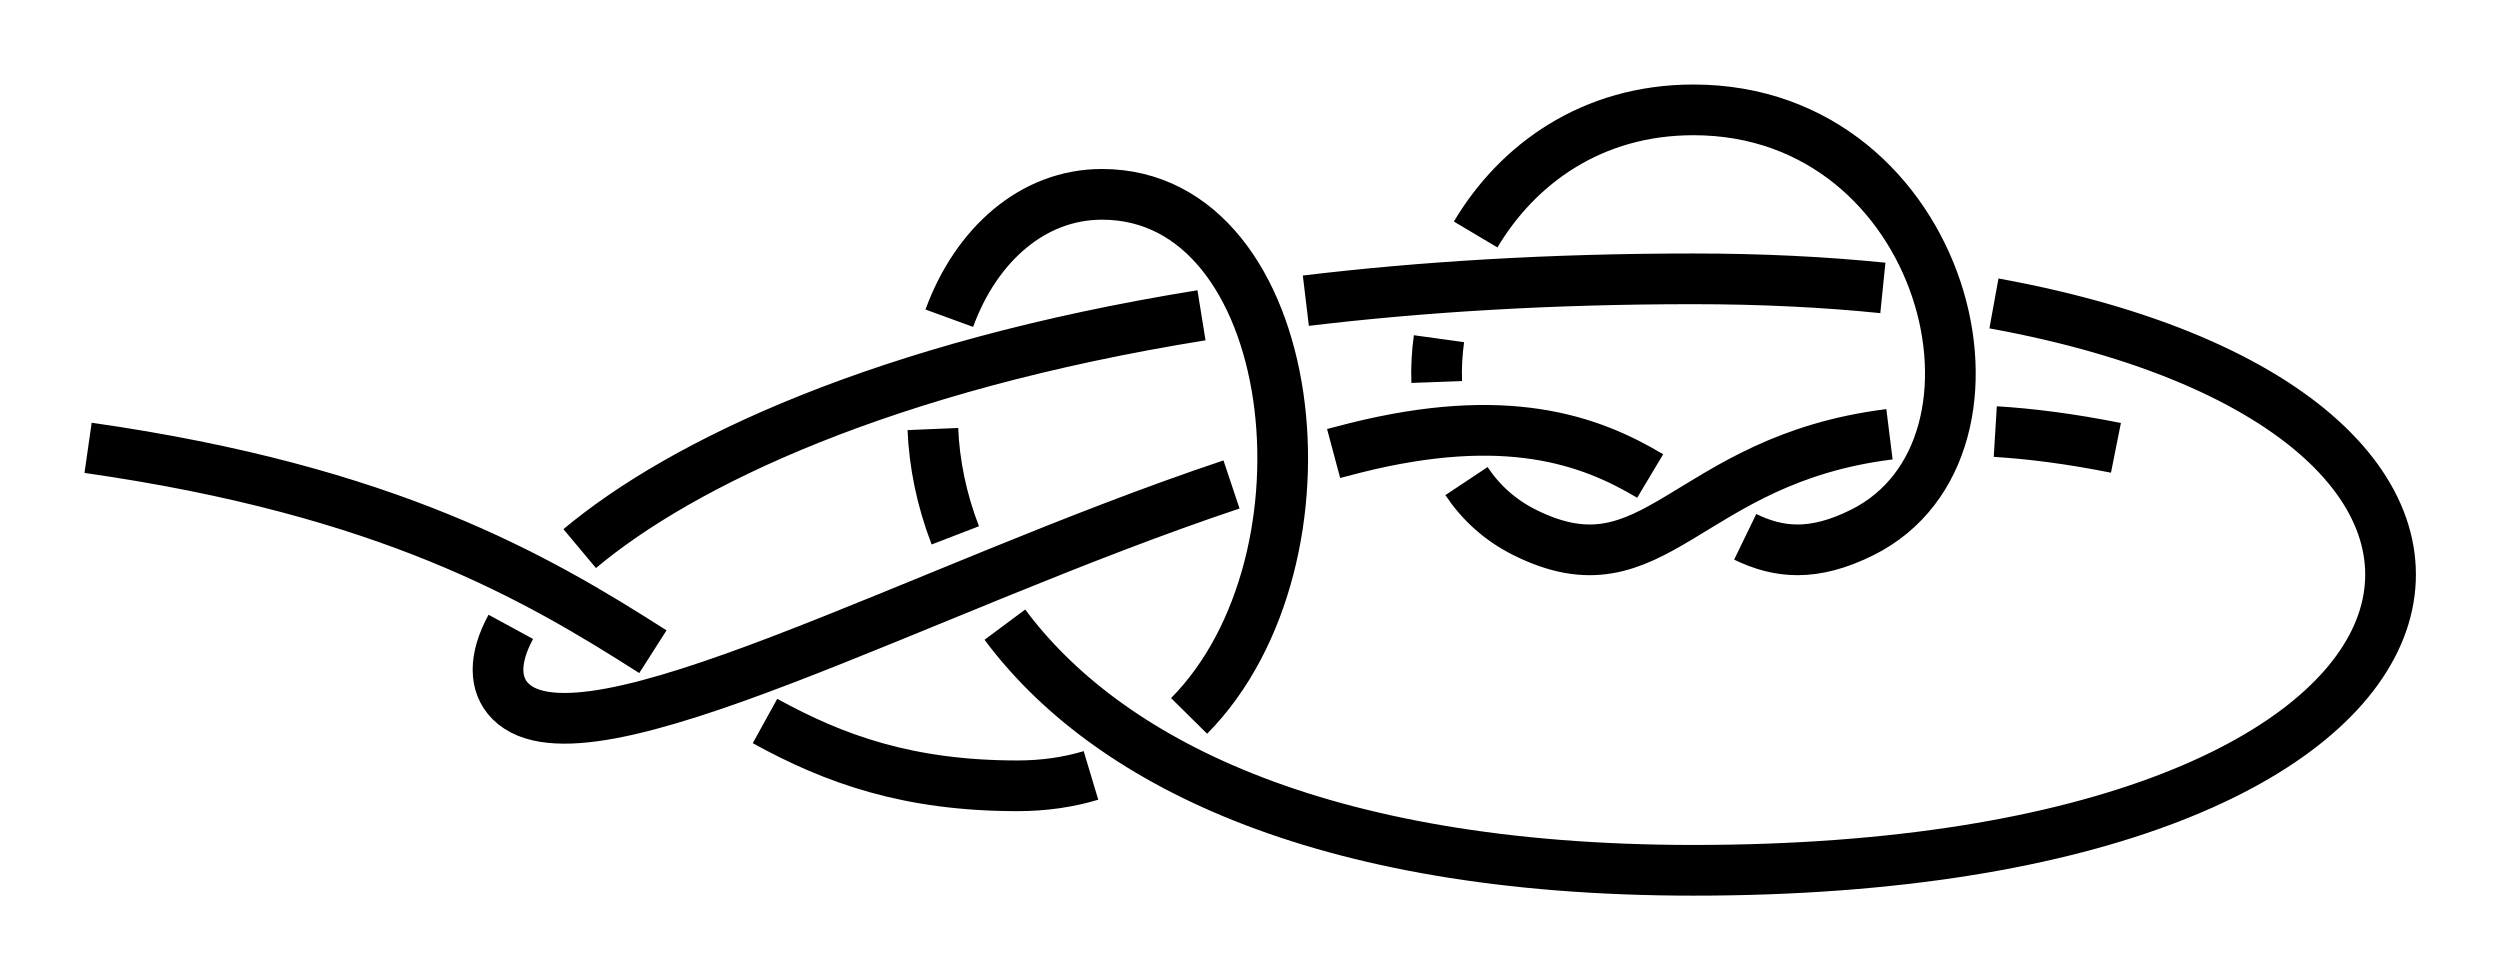 <?xml version="1.0" encoding="UTF-8" standalone="no"?>
<!-- Created with Inkscape (http://www.inkscape.org/) -->

<svg
   xmlns:dc="http://purl.org/dc/elements/1.1/"
   xmlns:cc="http://creativecommons.org/ns#"
   xmlns:rdf="http://www.w3.org/1999/02/22-rdf-syntax-ns#"
   xmlns:svg="http://www.w3.org/2000/svg"
   xmlns="http://www.w3.org/2000/svg"
   xmlns:sodipodi="http://sodipodi.sourceforge.net/DTD/sodipodi-0.dtd"
   xmlns:inkscape="http://www.inkscape.org/namespaces/inkscape"
   width="147.937"
   height="58"
   id="svg2"
   version="1.1"
   inkscape:version="0.92.4 (unknown)"
   sodipodi:docname="Besedochny_po_petle.svg"
   inkscape:export-filename="/home/dedandrey/Latex/Булинь/Site/Besedochny Mountaineering Double.png"
   inkscape:export-xdpi="90"
   inkscape:export-ydpi="90">
  <defs
     id="defs4">
    <inkscape:path-effect
       effect="knot"
       id="path-effect4163"
       is_visible="true"
       interruption_width="1"
       prop_to_stroke_width="true"
       add_stroke_width="true"
       add_other_stroke_width="false"
       switcher_size="10"
       crossing_points_vector="-36.419 | 218.521 | 0 | 0 | 0 | 12 | 0.48 | 7.44 | 1 | -43.448 | 229.92 | 0 | 0 | 1 | 13 | 0.647 | 8.247 | 1 | -48.833 | 255.646 | 0 | 0 | 2 | 7 | 1.154 | 3.3 | -1 | -9.316 | 246.051 | 0 | 0 | 4 | 10 | 1.903 | 6.923 | -1 | -20.153 | 253.861 | 0 | 0 | 3 | 15 | 1.697 | 8.616 | 1 | -22.729 | 229.361 | 0 | 0 | 5 | 11 | 2.842 | 7.173 | -1 | -35.144 | 238.033 | 0 | 0 | 6 | 14 | 3.039 | 8.385 | 1 | 4.087 | 296.225 | 0 | 0 | 8 | 19 | 6.308 | 9.962 | -1 | -1.242 | 263.719 | 0 | 0 | 9 | 20 | 6.704 | 11.263 | -1 | -12.23 | 266.072 | 0 | 0 | 16 | 21 | 8.786 | 11.596 | 1 | -12.245 | 282.209 | 0 | 0 | 17 | 22 | 9.045 | 12.241 | 1 | -2.061 | 296.798 | 0 | 0 | 18 | 23 | 9.722 | 12.815 | 1" />
    <inkscape:path-effect
       effect="knot"
       id="path-effect2985"
       is_visible="true"
       interruption_width="1.5"
       prop_to_stroke_width="true"
       add_stroke_width="true"
       add_other_stroke_width="false"
       switcher_size="25"
       crossing_points_vector="179.332 | 213.343 | 0 | 0 | 2 | 7 | 0.888 | 2.101 | -1 | 187.029 | 168.236 | 0 | 0 | 0 | 10 | 0.436 | 3.826 | 1 | 179.056 | 186.52 | 0 | 0 | 1 | 11 | 0.574 | 4.343 | 1 | 212.514 | 213.336 | 0 | 0 | 4 | 8 | 1.242 | 3.605 | -1 | 202.544 | 192.662 | 0 | 0 | 5 | 9 | 1.834 | 3.69 | -1 | 198.951 | 217.461 | 0 | 0 | 3 | 13 | 1.073 | 4.63 | 1 | 188.644 | 200.684 | 0 | 0 | 6 | 12 | 1.997 | 4.487 | 1" />
    <filter
       id="filter2987"
       inkscape:label="Outline, double"
       inkscape:menu="Morphology"
       inkscape:menu-tooltip="Draws a smooth line inside colorized with the color it overlays"
       style="color-interpolation-filters:sRGB">
      <feGaussianBlur
         id="feGaussianBlur2989"
         stdDeviation="3"
         in="SourceAlpha"
         result="result1" />
      <feComposite
         id="feComposite2991"
         in2="result1"
         operator="arithmetic"
         k2="3.2"
         k1="-1"
         k4="-2"
         result="result3"
         k3="0" />
      <feColorMatrix
         id="feColorMatrix2993"
         values="0 0 0 0 0 0 1 0 0 0 0 0 1 0 0 0 0 0 10 0 "
         result="result2" />
      <feComposite
         id="feComposite2995"
         in2="result2"
         result="fbSourceGraphic"
         in="SourceGraphic"
         operator="out" />
      <feGaussianBlur
         id="feGaussianBlur2997"
         in="fbSourceGraphic"
         stdDeviation="0.5"
         result="result4" />
      <feComposite
         id="feComposite2999"
         in2="result4"
         operator="xor"
         in="result4"
         result="result5" />
      <feBlend
         id="feBlend3001"
         in2="result5"
         result="result6"
         mode="darken"
         in="result5" />
      <feBlend
         id="feBlend3003"
         in2="result6"
         in="result6"
         mode="darken" />
    </filter>
    <inkscape:path-effect
       crossing_points_vector="100.706 | 327.865 | 0 | 0 | 0 | 12 | 0.361 | 4.723 | 1 | 110.568 | 333.859 | 0 | 0 | 1 | 13 | 0.589 | 5.353 | 1 | 136.569 | 337.593 | 0 | 0 | 2 | 7 | 1.15 | 2.731 | -1 | 142.864 | 311.414 | 0 | 0 | 4 | 10 | 1.72 | 4.178 | -1 | 144.588 | 320.921 | 0 | 0 | 3 | 15 | 1.525 | 5.929 | 1 | 124.038 | 315.431 | 0 | 0 | 5 | 11 | 2.34 | 4.345 | -1 | 126.496 | 327.619 | 0 | 0 | 6 | 14 | 2.548 | 5.64 | 1 | 183.375 | 310.646 | 0 | 0 | 8 | 19 | 3.903 | 7.491 | -1 | 154.576 | 310.202 | 0 | 0 | 9 | 20 | 4.092 | 8.496 | -1 | 154.162 | 318.794 | 0 | 0 | 16 | 21 | 6.097 | 8.753 | 1 | 169.105 | 323.215 | 0 | 0 | 17 | 22 | 6.567 | 9.433 | 1 | 183.671 | 318.691 | 0 | 0 | 18 | 23 | 7.25 | 9.84 | 1"
       switcher_size="10"
       add_other_stroke_width="false"
       add_stroke_width="true"
       prop_to_stroke_width="true"
       interruption_width="1"
       is_visible="true"
       id="path-effect4148"
       effect="knot" />
    <inkscape:path-effect
       effect="knot"
       id="path-effect4163-2"
       is_visible="true"
       interruption_width="1"
       prop_to_stroke_width="true"
       add_stroke_width="true"
       add_other_stroke_width="false"
       switcher_size="10"
       crossing_points_vector="160.631 | 321.31 | 0 | 0 | 0 | 3 | 0.253 | 2.611 | 1 | 168.902 | 326.393 | 0 | 0 | 1 | 4 | 0.614 | 3.386 | 1 | 177.173 | 321.31 | 0 | 0 | 2 | 5 | 1.389 | 3.747 | 1" />
    <inkscape:path-effect
       crossing_points_vector="105.871 | 327.559 | 0 | 0 | 0 | 12 | 0.352 | 4.714 | 1 | 118.102 | 332.185 | 0 | 0 | 1 | 13 | 0.671 | 5.444 | 1 | 136.335 | 331.394 | 0 | 0 | 2 | 7 | 1.207 | 2.683 | -1 | 140.326 | 312.227 | 0 | 0 | 4 | 10 | 1.673 | 4.219 | -1 | 140.423 | 322.369 | 0 | 0 | 3 | 15 | 1.441 | 5.858 | 1 | 127.387 | 315.512 | 0 | 0 | 5 | 11 | 2.369 | 4.348 | -1 | 131.154 | 326.178 | 0 | 0 | 6 | 14 | 2.576 | 5.697 | 1 | 178.054 | 310.086 | 0 | 0 | 8 | 19 | 3.935 | 7.66 | -1 | 159.809 | 309.948 | 0 | 0 | 9 | 20 | 4.063 | 8.335 | -1 | 159.317 | 318.327 | 0 | 0 | 16 | 21 | 6.216 | 8.623 | 1 | 168.902 | 321.681 | 0 | 0 | 17 | 22 | 6.614 | 9.386 | 1 | 178.488 | 318.327 | 0 | 0 | 18 | 23 | 7.377 | 9.784 | 1"
       switcher_size="10"
       add_other_stroke_width="false"
       add_stroke_width="true"
       prop_to_stroke_width="true"
       interruption_width="1"
       is_visible="true"
       id="path-effect4148-3"
       effect="knot" />
  </defs>
  <sodipodi:namedview
     id="base"
     pagecolor="#ffffff"
     bordercolor="#666666"
     borderopacity="1.0"
     inkscape:pageopacity="0.0"
     inkscape:pageshadow="2"
     inkscape:zoom="3.959798"
     inkscape:cx="158.45965"
     inkscape:cy="22.260471"
     inkscape:document-units="px"
     inkscape:current-layer="layer2"
     showgrid="true"
     inkscape:window-width="1920"
     inkscape:window-height="1034"
     inkscape:window-x="0"
     inkscape:window-y="46"
     inkscape:window-maximized="1"
     fit-margin-top="5"
     fit-margin-left="5"
     fit-margin-right="5"
     fit-margin-bottom="5"
     inkscape:showpageshadow="false"
     inkscape:snap-nodes="true"
     inkscape:snap-bbox="true"
     inkscape:object-nodes="true">
    <inkscape:grid
       type="xygrid"
       id="grid4161"
       originx="85.212"
       originy="-33.5"
       dotted="false" />
  </sodipodi:namedview>
  <g
     inkscape:groupmode="layer"
     id="layer2"
     inkscape:label="Слой"
     style="display:inline"
     transform="translate(-68.69,-293.219)">
    <path
       inkscape:original-d="m 73.902354,319.71913 c 34.999996,5 34.999996,20 54.999996,20 20,0 20,-35 5,-35 -15,0 -20,40 35,40 55,0 55,-35 0,-35 -55,0 -74.999992,20 -69.999996,25 5.000006,5 29.999996,-10 49.999996,-15 20,-5 20,10 30,5 10,-5 5,-25 -10,-25 -15,0 -20,20 -10,25 10,5 10,-10 35,-5"
       inkscape:path-effect="#path-effect4148"
       sodipodi:nodetypes="czzzzzzzzzc"
       inkscape:connector-curvature="0"
       id="path4146"
       d="m 73.902,319.719 c 17.754,2.536 26.502,7.646 33.423,12.065 m 6.634,4.1 c 4.131,2.278 8.499,3.835 14.942,3.835 1.572,0 3.02,-0.216 4.347,-0.614 m 5.807,-3.521 c 9.157,-9.262 6.631,-30.865 -5.154,-30.865 -4.1,0 -7.452,2.988 -9.037,7.33 m -0.972,6.558 c 0.085,2.036 0.508,4.165 1.328,6.292 m 2.933,5.283 c 5.862,7.881 18.314,14.537 40.748,14.537 48.243,0 54.17,-26.929 17.78,-33.545 m -6.573,-0.918 c -3.44,-0.349 -7.176,-0.537 -11.208,-0.537 -8.462,0 -16.096,0.473 -22.937,1.293 m -6.175,0.864 c -18.775,3.024 -30.726,8.724 -36.795,13.807 m -4.076,4.63 c -1.017,1.869 -0.997,3.426 -0.017,4.406 4.403,4.403 24.314,-6.703 42.664,-12.832 m 6.042,-1.833 c 0.434,-0.116 0.865,-0.228 1.294,-0.335 8.881,-2.22 13.818,-0.497 17.439,1.668 m 5.623,3.598 c 1.958,0.95 4.024,1.192 6.938,-0.265 10,-5 5,-25 -10,-25 -6.007,0 -10.411,3.208 -12.889,7.375 m -2.17,6.166 c -0.119,0.862 -0.165,1.722 -0.134,2.563 m 1.762,5.863 c 0.836,1.257 1.974,2.304 3.431,3.033 7.766,3.883 9.501,-4.297 21.599,-5.803 m 6.261,-0.16 c 2.128,0.129 4.494,0.434 7.14,0.963"
       style="display:inline;fill:none;fill-rule:evenodd;stroke:#000000;stroke-width:3;stroke-linecap:butt;stroke-linejoin:miter;stroke-miterlimit:4;stroke-dasharray:none;stroke-opacity:1" />
  </g>
</svg>
